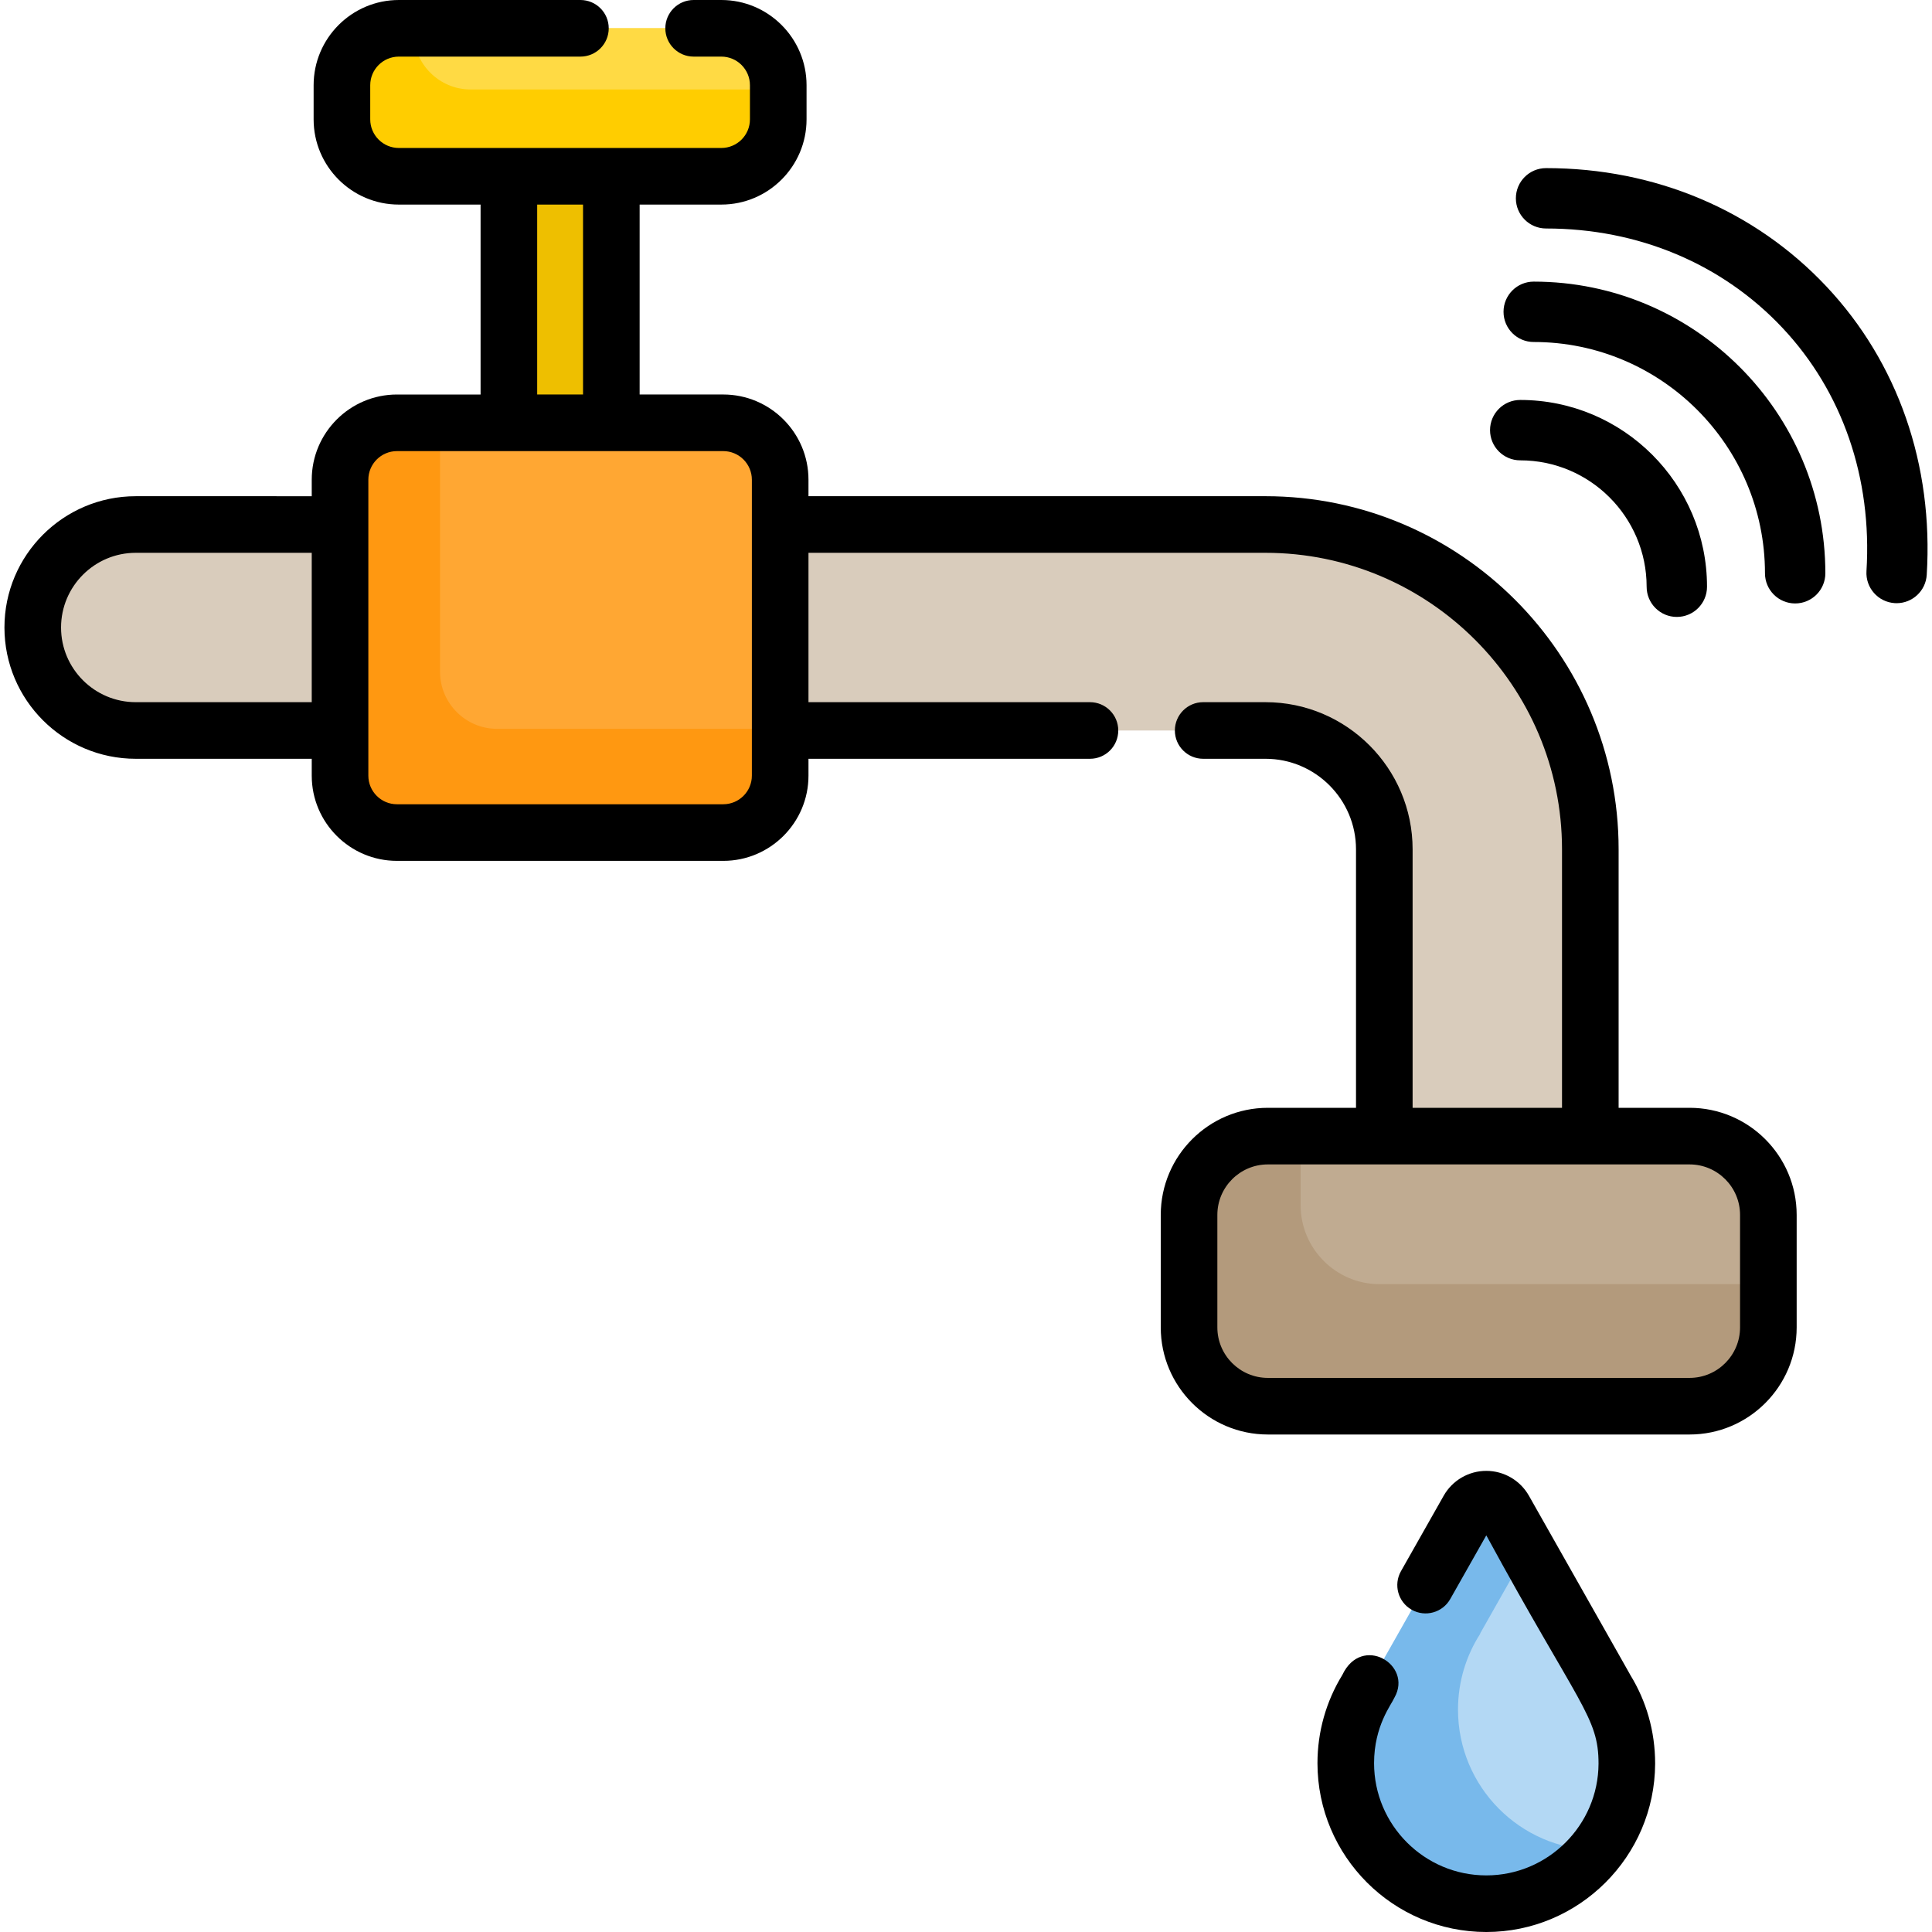 <?xml version="1.0" encoding="iso-8859-1"?>
<!-- Generator: Adobe Illustrator 19.0.0, SVG Export Plug-In . SVG Version: 6.00 Build 0)  -->
<svg version="1.1" id="Capa_1" xmlns="http://www.w3.org/2000/svg" xmlns:xlink="http://www.w3.org/1999/xlink" x="0px" y="0px"
	 viewBox="0 0 512 512" style="enable-background:new 0 0 512 512;" xml:space="preserve">
<path style="fill:#EEBF00;" d="M148.432,166.341L148.432,166.341c-7.466,0-13.574-6.108-13.574-13.574V42.186
	c0-7.466,6.108-13.574,13.574-13.574l0,0c7.466,0,13.574,6.108,13.574,13.574v110.58
	C162.006,160.233,155.897,166.341,148.432,166.341z"/>
<path style="fill:#D9CCBC;" d="M335.359,139H35.974C20.9,139,8.68,151.22,8.68,166.294s12.22,27.294,27.294,27.294h299.386
	c17.368,0,31.498,14.131,31.498,31.5v101.55c0,15.074,12.22,27.294,27.294,27.294c15.074,0,27.294-12.22,27.294-27.294v-101.55
	C421.446,177.619,382.827,139,335.359,139z"/>
<path style="fill:#B39A7C;" d="M468.632,321.963v29.812c0,11.491-9.401,20.882-20.882,20.882H335.992
	c-11.481,0-20.882-9.391-20.882-20.882v-29.812c0-11.491,9.401-20.882,20.882-20.882h111.758
	C459.231,301.082,468.632,310.472,468.632,321.963z"/>
<path style="fill:#C0AB91;" d="M468.632,321.963v18.351H365.565c-11.481,0-20.882-9.401-20.882-20.882v-18.351h103.067
	C459.231,301.082,468.632,310.472,468.632,321.963z"/>
<path style="fill:#78B9EB;" d="M431.129,467.414c-0.04,8.651-3.01,16.591-7.961,22.892c-6.82,8.651-17.401,14.191-29.282,14.191
	c-20.572,0-37.243-16.671-37.243-37.243c0-7.431,2.18-14.351,5.93-20.161h-0.07l26.622-47.023c1.05-1.85,2.9-2.78,4.76-2.78
	c1.86,0,3.71,0.93,4.76,2.78l6.09,10.761l20.531,36.263h-0.07C428.979,452.943,431.159,459.923,431.129,467.414z"/>
<path style="fill:#B3D8F4;" d="M431.129,467.414c-0.04,8.651-3.01,16.591-7.961,22.892c-20.361-0.25-36.783-16.821-36.783-37.243
	c0-7.431,2.18-14.351,5.93-20.161h-0.07l12.491-22.072l20.531,36.263h-0.07C428.979,452.943,431.159,459.923,431.129,467.414z"/>
<path style="fill:#FF9811;" d="M206.753,127.129v78.426c0,8.301-6.79,15.081-15.081,15.081h-86.476
	c-8.291,0-15.081-6.78-15.081-15.081v-78.426c0-8.301,6.79-15.081,15.081-15.081h86.476
	C199.963,112.048,206.753,118.829,206.753,127.129z"/>
<path style="fill:#FFA733;" d="M206.753,127.129v66.015h-75.055c-8.291,0-15.081-6.79-15.081-15.091v-66.005h75.055
	C199.963,112.048,206.753,118.829,206.753,127.129z"/>
<path style="fill:#FFCD00;" d="M206.243,22.582v9.051c0,8.291-6.781,15.081-15.081,15.081h-85.466
	c-8.291,0-15.081-6.79-15.081-15.081v-9.051c0-8.301,6.79-15.081,15.081-15.081h85.466C199.463,7.501,206.243,14.281,206.243,22.582
	z"/>
<path style="fill:#FFDA44;" d="M206.243,22.582v1.13h-81.546c-8.291,0-15.081-6.79-15.081-15.081v-1.13h81.546
	C199.463,7.501,206.243,14.281,206.243,22.582z"/>
<path d="M447.751,293.581h-18.801v-68.495c0-51.604-41.983-93.587-93.587-93.587H214.254v-4.37
	c0-12.451-10.131-22.582-22.582-22.582H169.51V54.214h21.652c12.451,0,22.582-10.131,22.582-22.582v-9.051
	C213.744,10.131,203.613,0,191.162,0h-7.341c-4.14,0-7.501,3.35-7.501,7.501c0,4.14,3.36,7.501,7.501,7.501h7.341
	c4.18,0,7.581,3.4,7.581,7.581v9.051c0,4.18-3.4,7.581-7.581,7.581c-49.496,0-36.798,0-85.466,0c-4.18,0-7.581-3.4-7.581-7.581
	v-9.051c0-4.18,3.4-7.581,7.581-7.581h48.123c4.15,0,7.501-3.36,7.501-7.501c0-4.15-3.35-7.501-7.501-7.501h-48.123
	C93.245,0,83.114,10.131,83.114,22.582v9.051c0,12.451,10.131,22.582,22.582,22.582h21.662v50.334h-22.162
	c-12.451,0-22.582,10.131-22.582,22.582v4.37H35.971c-19.181,0-34.793,15.611-34.793,34.792c0,19.191,15.611,34.793,34.793,34.793
	h46.643v4.47c0,12.451,10.131,22.582,22.582,22.582h86.476c12.451,0,22.582-10.131,22.582-22.582v-4.47h74.595
	c4.15,0,7.501-3.35,7.501-7.501c0-4.14-3.35-7.501-7.501-7.501h-74.595v-39.583h121.109c43.333,0,78.586,35.253,78.586,78.586
	v68.495h-39.593v-68.495c0-21.502-17.491-39.003-38.993-39.003h-16.511c-4.14,0-7.501,3.36-7.501,7.501
	c0,4.15,3.36,7.501,7.501,7.501h16.511c13.231,0,23.992,10.771,23.992,24.002v68.495h-23.362c-15.651,0-28.382,12.731-28.382,28.382
	v29.812c0,15.651,12.731,28.382,28.382,28.382h111.758c15.651,0,28.382-12.731,28.382-28.382v-29.812
	C476.133,306.312,463.402,293.581,447.751,293.581z M82.614,186.083H35.971c-10.911,0-19.791-8.871-19.791-19.791
	c0-10.911,8.881-19.791,19.791-19.791h46.643V186.083z M142.358,54.214h12.151v50.334h-12.151V54.214z M199.253,146.501
	c0,6.314,0,51.531,0,59.054c0,4.18-3.4,7.581-7.581,7.581h-86.476c-4.18,0-7.581-3.4-7.581-7.581c0-7.167,0-14.985,0-19.471
	c0-6.439,0-51.708,0-58.954c0-4.18,3.4-7.581,7.581-7.581c10.178,0,75.182,0,86.476,0c4.18,0,7.581,3.4,7.581,7.581
	C199.253,130.972,199.253,141.521,199.253,146.501z M461.132,351.775c0,7.381-6,13.381-13.381,13.381H335.992
	c-7.371,0-13.381-6-13.381-13.381v-29.812c0-7.381,6.01-13.381,13.381-13.381c32.528,0,74.13,0,111.758,0
	c7.381,0,13.381,6,13.381,13.381V351.775z"/>
<path d="M405.176,396.378c-2.298-4.061-6.624-6.583-11.291-6.583c-4.664,0-8.991,2.521-11.291,6.583l-11.32,19.995
	c-2.041,3.605-0.773,8.183,2.832,10.223c3.604,2.043,8.182,0.772,10.222-2.831l9.557-16.881
	c24.678,45.328,29.743,48.11,29.743,60.502c-0.07,16.329-13.413,29.613-29.743,29.613c-16.399,0-29.742-13.343-29.742-29.743
	c0-9.906,4.652-15.592,5.352-17.287l0.056-0.1c4.939-8.734-8.697-16.883-13.826-5.981c-4.31,7.024-6.582,15.082-6.582,23.369
	c0,24.672,20.071,44.744,44.743,44.744c24.567,0,44.639-19.984,44.744-44.597c0-8.621-2.34-16.603-6.58-23.515
	C431.969,443.72,433.31,446.087,405.176,396.378z"/>
<path d="M406.452,74.632c-4.418,0-8.001,3.582-8.001,8.001c0,4.418,3.582,8.001,8.001,8.001c33.792,0,61.284,27.492,61.284,61.285
	c0,4.418,3.582,8.001,8.001,8.001c4.418,0,8.001-3.582,8.001-8.001C483.737,109.303,449.067,74.632,406.452,74.632z"/>
<path d="M402.878,121.995c18.471,0,33.497,15.026,33.497,33.496c0,4.418,3.582,8.001,8.001,8.001c4.418,0,8.001-3.582,8.001-8.001
	c0-27.293-22.205-49.498-49.499-49.498c-4.418,0-8.001,3.582-8.001,8.001C394.878,118.413,398.46,121.995,402.878,121.995z"/>
<path d="M484.039,75.937c-19.022-20.239-45.416-31.386-74.317-31.386c-4.418,0-8.001,3.582-8.001,8.001s3.582,8.001,8.001,8.001
	c24.439,0,46.691,9.355,62.658,26.344c15.88,16.895,23.783,39.786,22.254,64.458c-0.273,4.41,3.079,8.207,7.49,8.48
	c0.169,0.011,0.336,0.016,0.503,0.016c4.191,0,7.715-3.264,7.978-7.506C512.409,123.219,502.975,96.083,484.039,75.937z"/>
<g>
</g>
<g>
</g>
<g>
</g>
<g>
</g>
<g>
</g>
<g>
</g>
<g>
</g>
<g>
</g>
<g>
</g>
<g>
</g>
<g>
</g>
<g>
</g>
<g>
</g>
<g>
</g>
<g>
</g>
</svg>
